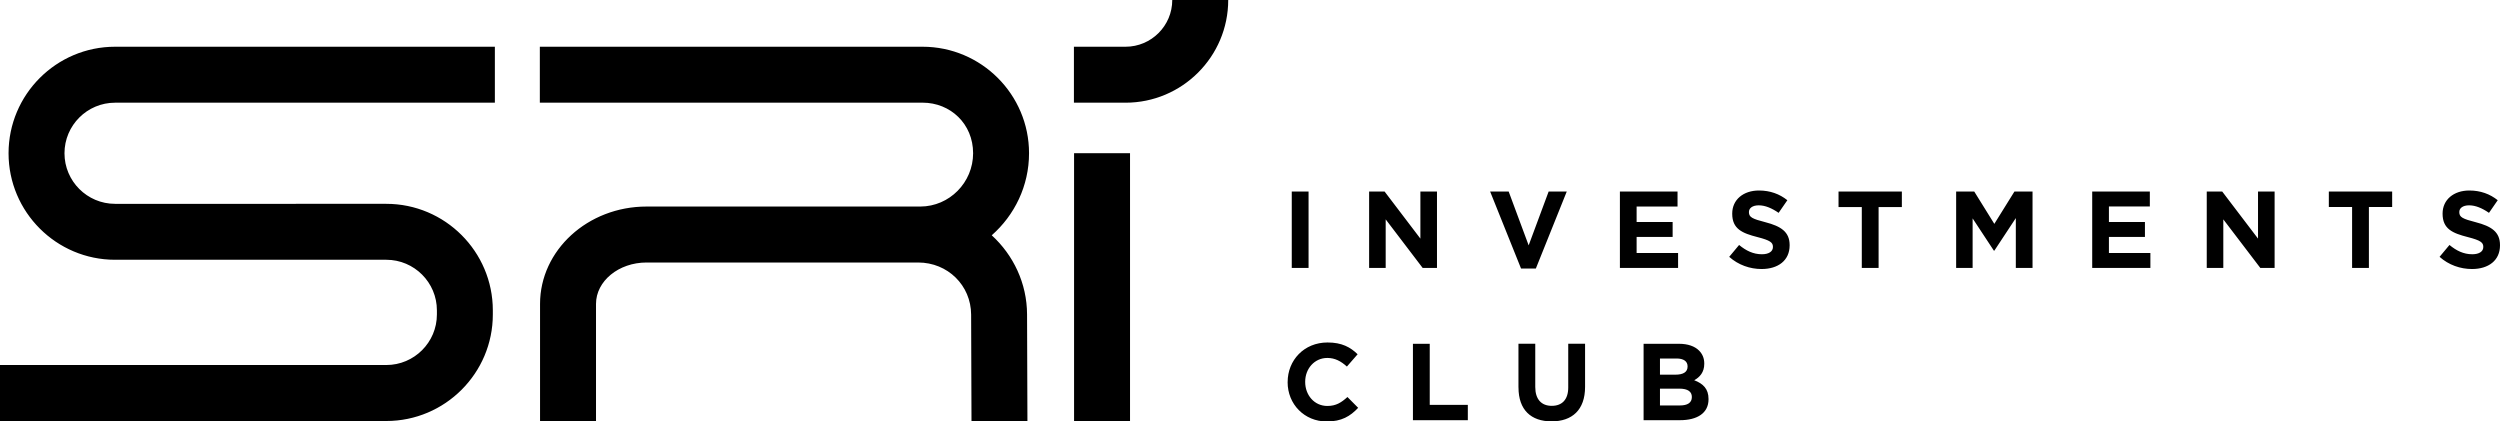 <?xml version="1.0" encoding="UTF-8"?>
<svg id="SM_Event_Invitation_Grid" data-name="SM Event Invitation Grid" xmlns="http://www.w3.org/2000/svg" viewBox="0 0 821.13 138.44">
  <defs>
    <style>
      .cls-1 {
        fill: #000;
        stroke-width: 0px;
      }
    </style>
  </defs>
  <path class="cls-1" d="M325.75,77.29c7.07,6.48,11.56,15.72,11.59,25.99l.12,35.1-18.37.06-.12-35.1c-.04-9.6-7.68-17.12-17.4-17.12h-89.21c-9.15,0-16.6,6.1-16.6,13.6v38.59h-18.38v-38.59c0-17.63,15.69-31.98,34.97-31.98h89.96c9.53-.03,17.31-7.89,17.31-17.52s-7.44-16.6-16.6-16.6h-125.71V15.35h125.71c19.28,0,34.97,15.69,34.97,34.97,0,10.74-4.76,20.37-12.25,26.96M371.16,50.32h-18.38v88.09h18.38V50.32ZM126.88,138.28c19.29,0,34.99-15.7,34.99-34.98v-1.36c0-19.29-15.7-34.99-34.99-34.99H37.79c-9.16,0-16.61-7.45-16.61-16.61s7.45-16.61,16.61-16.61h124.75V15.35H37.79C18.5,15.35,2.81,31.05,2.81,50.34s15.69,34.98,34.98,34.98h89.1c9.16,0,16.61,7.45,16.61,16.61v1.36c0,9.15-7.45,16.6-16.61,16.6H0v18.38h126.88M369.68,33.73c18.6,0,33.73-15.13,33.73-33.73h-18.38c0,8.47-6.88,15.35-15.35,15.35h-16.95v18.38h16.95M424.28,88.01h5.52v-25.09h-5.52v25.09ZM449.68,88.01h5.45v-15.96l12.15,15.96h4.7v-25.09h-5.45v15.45l-11.75-15.45h-5.09v25.09ZM499.58,88.2h4.87s10.15-25.28,10.15-25.28h-5.95l-6.56,17.67-6.56-17.67h-6.09l10.15,25.28ZM532.06,88.01h19.11v-4.91h-13.62v-5.27h11.83v-4.91h-11.83v-5.09h13.44v-4.91h-18.93v25.09ZM567.95,84.35c3.01,2.69,6.84,4.01,10.64,4.01,5.42,0,9.22-2.79,9.22-7.77v-.08c0-4.37-2.87-6.2-7.95-7.52-4.34-1.11-5.42-1.66-5.42-3.3v-.07c0-1.21,1.11-2.18,3.22-2.18s4.3.93,6.53,2.47l2.87-4.15c-2.55-2.04-5.67-3.19-9.33-3.19-5.12,0-8.78,3.01-8.78,7.57v.07c0,4.98,3.26,6.38,8.32,7.67,4.19,1.07,5.05,1.79,5.05,3.19v.07c0,1.47-1.36,2.37-3.62,2.37-2.87,0-5.23-1.18-7.49-3.05l-3.26,3.91M611.51,88.01h5.52v-20h7.64v-5.09h-20.8v5.09h7.64v20ZM642.49,88.01h5.42v-16.28l6.99,10.61h.14l7.06-10.71v16.38h5.49v-25.09h-5.95l-6.6,10.61-6.59-10.61h-5.95v25.09ZM687.19,88.01h19.11v-4.91h-13.62v-5.27h11.83v-4.92h-11.83s0-5.09,0-5.09h13.44v-4.91h-18.93v25.09ZM724.8,88.01h5.45v-15.96l12.16,15.96h4.69v-25.09h-5.45v15.45l-11.75-15.45h-5.09v25.09ZM772.55,88h5.52v-20h7.64v-5.09h-20.8v5.09h7.64v20ZM801.27,84.35c3.01,2.69,6.85,4.01,10.65,4.01,5.41,0,9.21-2.79,9.21-7.77v-.08c0-4.37-2.86-6.2-7.95-7.52-4.34-1.11-5.42-1.66-5.42-3.3v-.07c0-1.21,1.11-2.18,3.22-2.18s4.3.93,6.53,2.47l2.87-4.15c-2.55-2.04-5.67-3.19-9.33-3.19-5.12,0-8.78,3.01-8.78,7.57v.07c0,4.98,3.26,6.38,8.32,7.67,4.19,1.07,5.05,1.79,5.05,3.19v.07c0,1.47-1.36,2.37-3.62,2.37-2.87,0-5.23-1.18-7.49-3.05l-3.26,3.91M422.92,125.53c0,7.21,5.49,12.91,12.87,12.91,4.84,0,7.71-1.73,10.3-4.49l-3.52-3.55c-1.97,1.79-3.73,2.94-6.6,2.94-4.3,0-7.28-3.59-7.28-7.88v-.07c0-4.3,3.05-7.82,7.28-7.82,2.51,0,4.49,1.08,6.42,2.83l3.52-4.04c-2.33-2.29-5.16-3.88-9.89-3.87-7.71,0-13.09,5.84-13.09,12.98v.07M464.08,138.01h18.03v-5.02h-12.51v-20.07h-5.52v25.09ZM498.75,127.25c0,7.39,4.12,11.15,10.86,11.15s11.01-3.73,11.01-11.33v-14.16h-5.53v14.37c0,3.98-2.04,6.02-5.41,6.02s-5.42-2.11-5.42-6.2v-14.19h-5.52v14.34M539.84,138.01h11.94c5.66,0,9.39-2.29,9.39-6.88v-.07c0-3.37-1.79-5.05-4.7-6.17,1.8-1,3.3-2.58,3.3-5.41v-.07c0-1.72-.58-3.12-1.72-4.27-1.43-1.43-3.7-2.22-6.56-2.22h-11.65v25.09ZM545.22,123.06v-5.31h5.45c2.33,0,3.62.93,3.62,2.58v.07c0,1.87-1.54,2.66-3.98,2.66h-5.09ZM545.22,133.17v-5.52h6.38c2.83,0,4.09,1.03,4.09,2.72v.07c0,1.87-1.47,2.73-3.91,2.73h-6.56Z"/>
</svg>